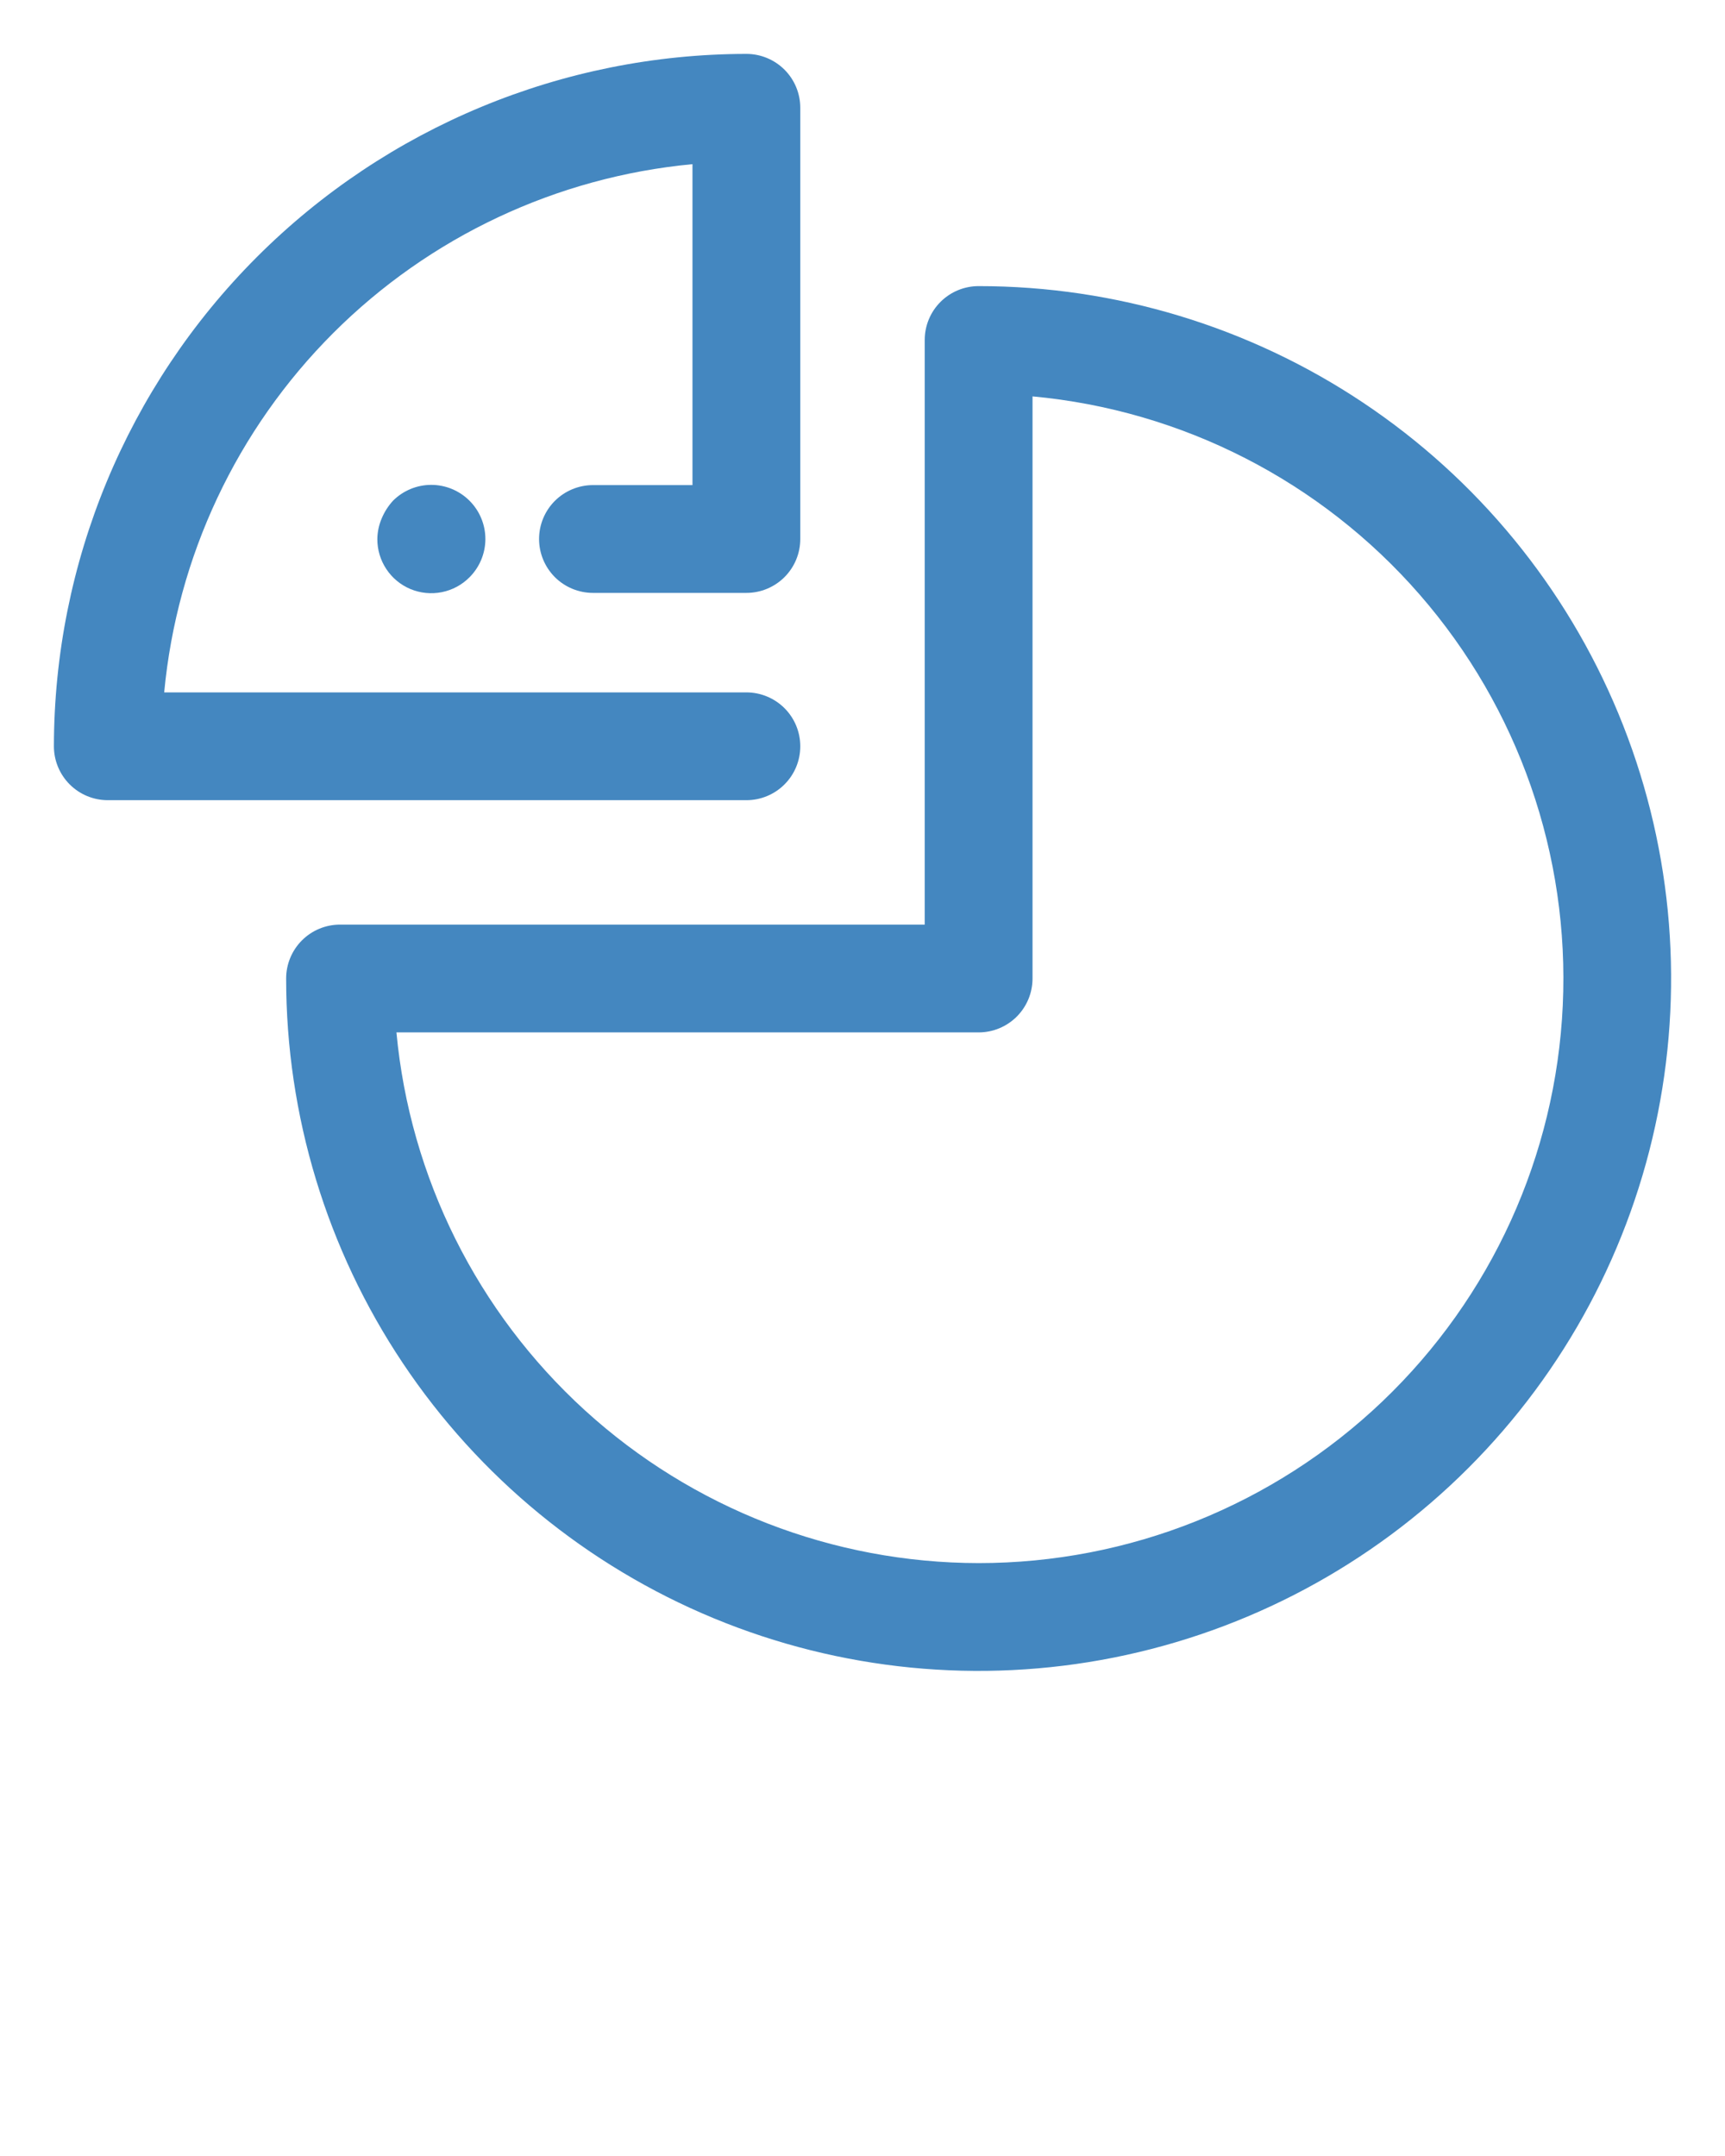 <svg width="60" height="75" viewBox="0 0 60 75" fill="none" xmlns="http://www.w3.org/2000/svg">
<path d="M27.836 25.961C27.836 25.464 27.639 24.987 27.287 24.635C26.935 24.284 26.459 24.086 25.961 24.086H5.711C6.155 19.363 8.234 14.943 11.588 11.588C14.943 8.234 19.363 6.155 24.086 5.711V16.875H20.625C20.128 16.875 19.651 17.073 19.299 17.424C18.948 17.776 18.75 18.253 18.75 18.75C18.75 19.247 18.948 19.724 19.299 20.076C19.651 20.427 20.128 20.625 20.625 20.625H25.961C26.459 20.625 26.935 20.427 27.287 20.076C27.639 19.724 27.836 19.247 27.836 18.75V3.75C27.836 3.253 27.639 2.776 27.287 2.424C26.935 2.073 26.459 1.875 25.961 1.875C19.576 1.882 13.453 4.422 8.938 8.938C4.422 13.453 1.882 19.576 1.875 25.961C1.875 26.459 2.073 26.935 2.424 27.287C2.776 27.639 3.253 27.836 3.75 27.836H25.961C26.459 27.836 26.935 27.639 27.287 27.287C27.639 26.935 27.836 26.459 27.836 25.961Z" fill="#4487C0"/>
<path d="M34.039 9.953C33.541 9.953 33.065 10.15 32.713 10.502C32.361 10.853 32.164 11.33 32.164 11.828V32.164H11.828C11.33 32.164 10.853 32.361 10.502 32.713C10.15 33.065 9.953 33.541 9.953 34.039C9.953 38.803 11.365 43.459 14.012 47.42C16.658 51.381 20.42 54.468 24.821 56.292C29.223 58.115 34.066 58.592 38.738 57.662C43.41 56.733 47.702 54.439 51.07 51.07C54.439 47.702 56.733 43.41 57.662 38.738C58.592 34.066 58.115 29.223 56.291 24.821C54.468 20.42 51.381 16.658 47.42 14.012C43.459 11.365 38.803 9.953 34.039 9.953ZM34.039 54.375C28.972 54.369 24.089 52.474 20.344 49.06C16.6 45.646 14.262 40.959 13.789 35.914H34.039C34.536 35.914 35.013 35.716 35.365 35.365C35.716 35.013 35.914 34.536 35.914 34.039V13.789C41.123 14.27 45.947 16.741 49.382 20.687C52.817 24.633 54.599 29.751 54.357 34.977C54.116 40.203 51.87 45.136 48.086 48.748C44.301 52.361 39.27 54.376 34.039 54.375Z" fill="#4487C0"/>
<path d="M13.669 17.419C13.503 17.601 13.37 17.81 13.275 18.038C13.179 18.263 13.128 18.505 13.125 18.75C13.123 19.122 13.232 19.487 13.438 19.797C13.643 20.108 13.937 20.35 14.281 20.493C14.625 20.635 15.004 20.672 15.369 20.599C15.734 20.526 16.069 20.346 16.331 20.081C16.684 19.728 16.883 19.249 16.883 18.75C16.883 18.251 16.684 17.772 16.331 17.419C15.978 17.066 15.499 16.867 15 16.867C14.501 16.867 14.022 17.066 13.669 17.419Z" fill="#4487C0"/>
</svg>
